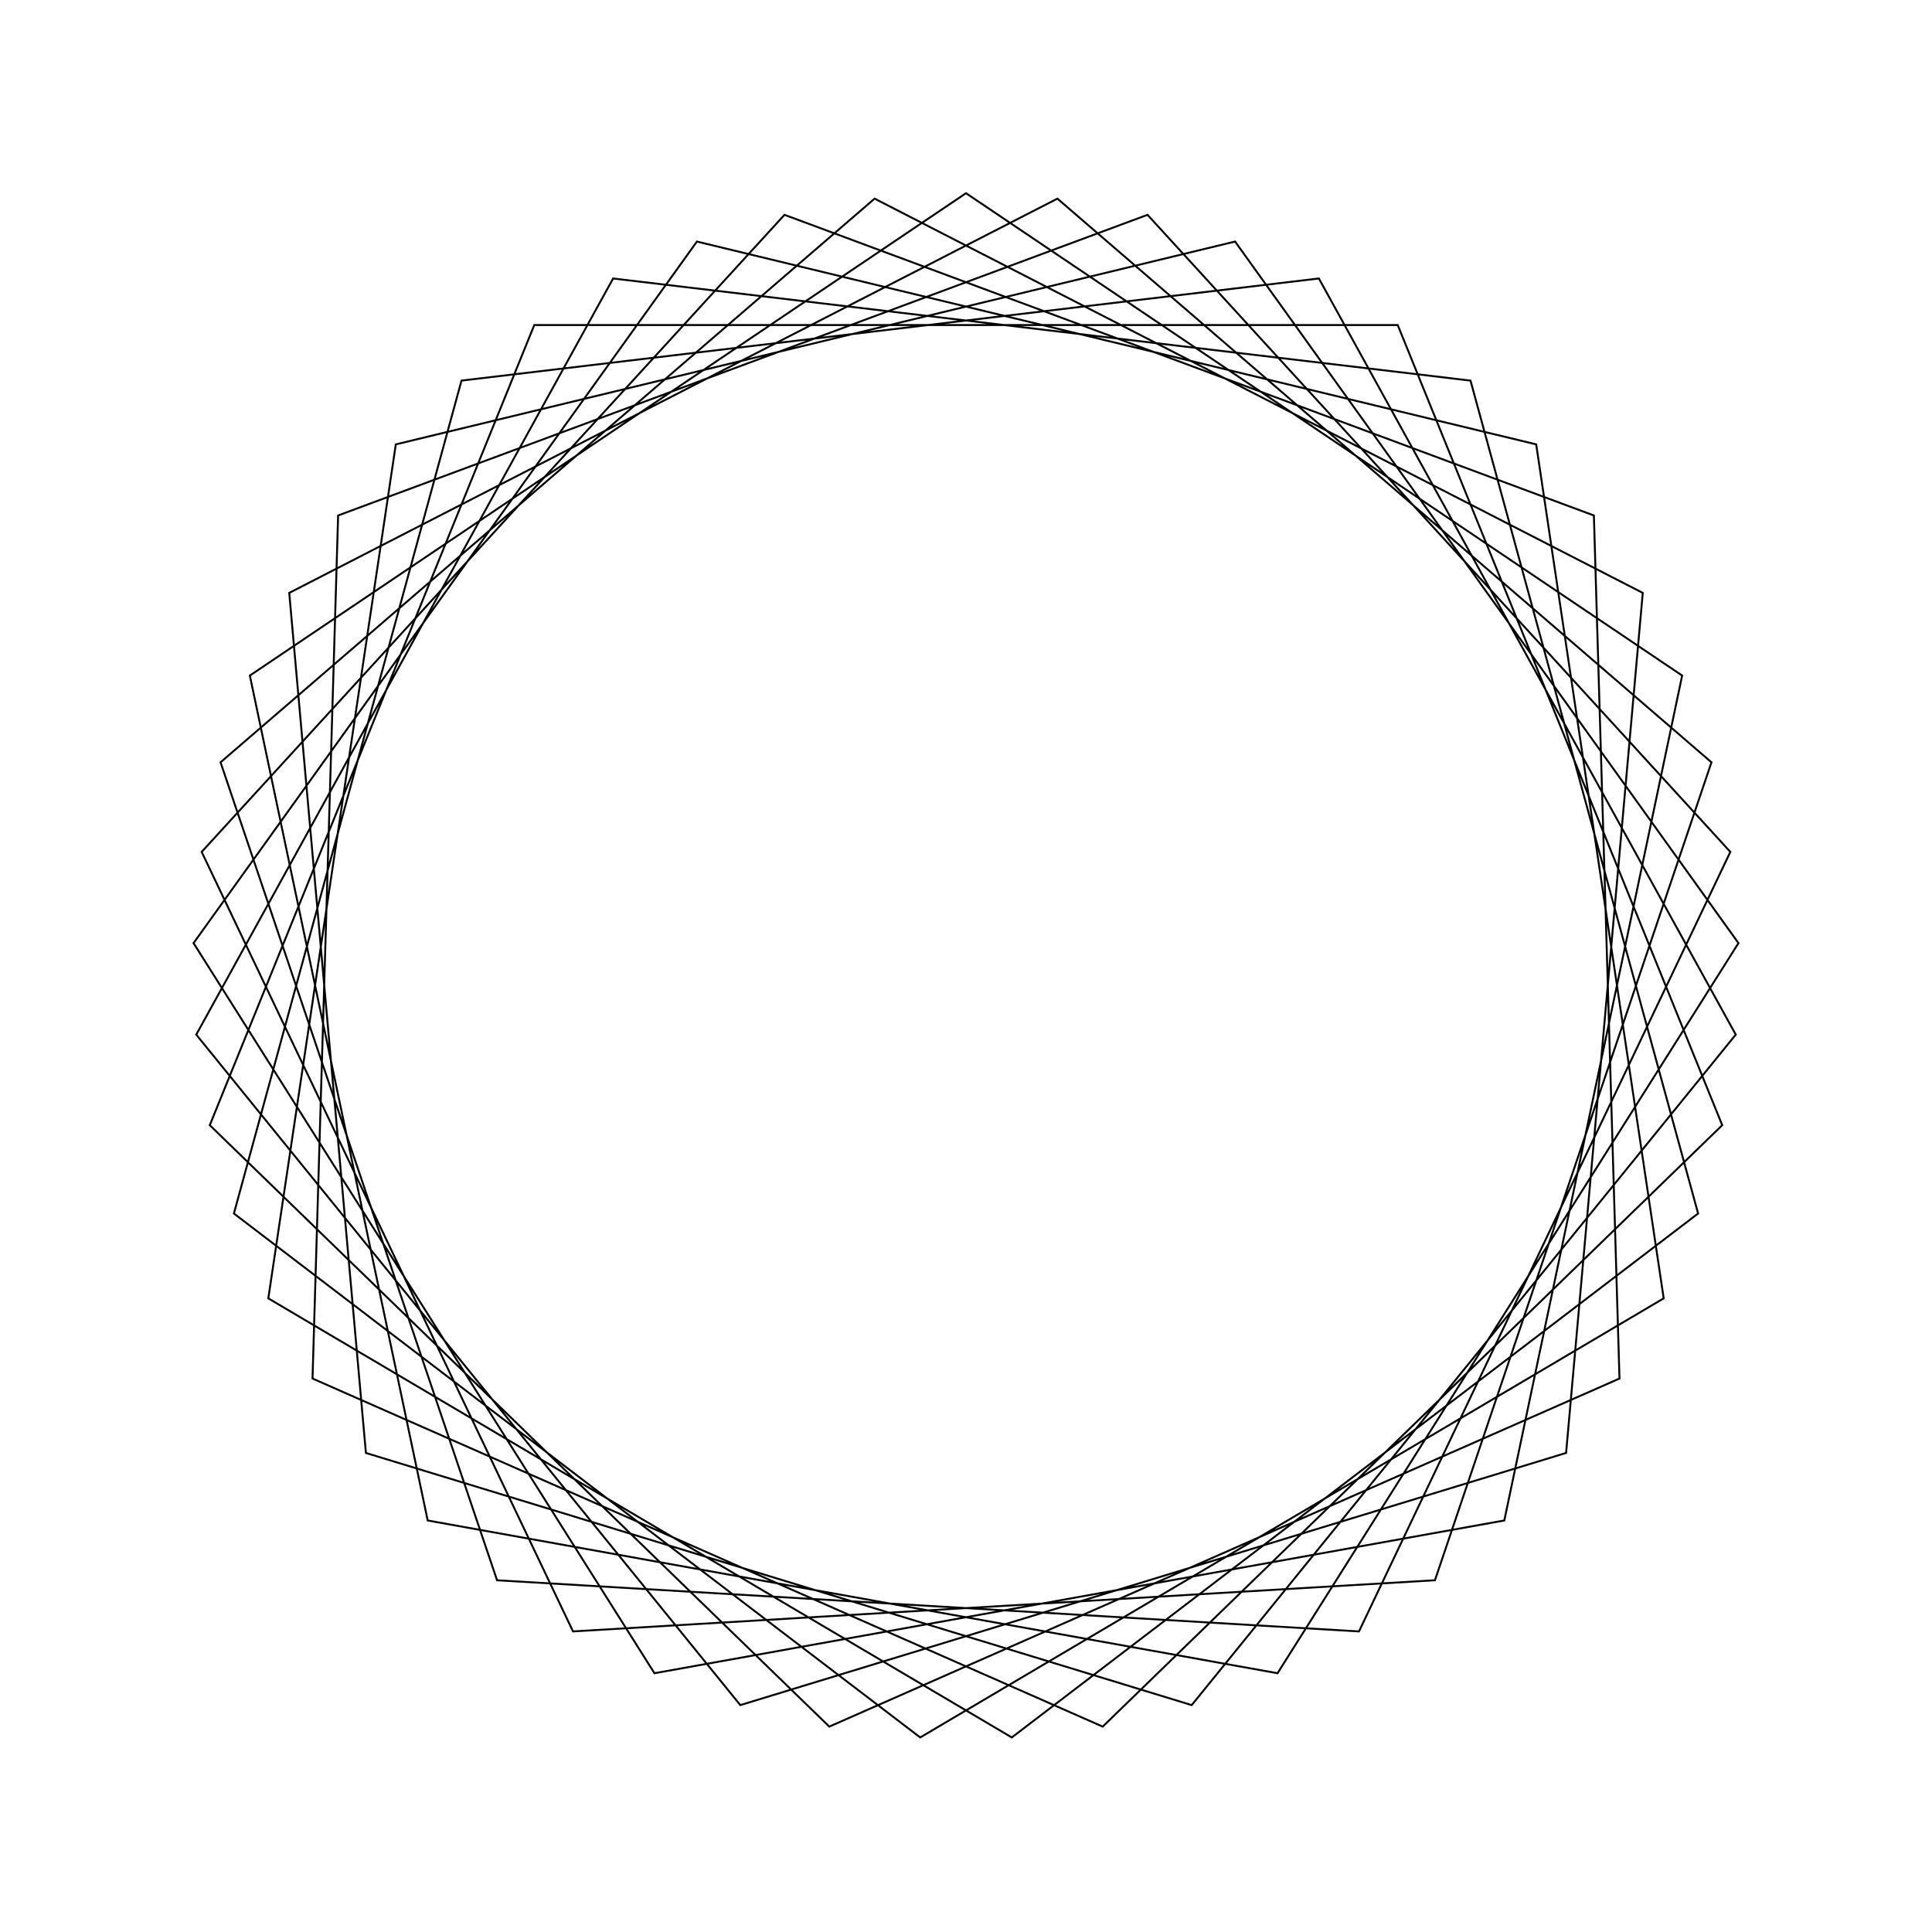 <?xml version="1.0" ?>
<svg height="100" width="100">
  <path d="M 50.0,90.0 L 87.068,65.033 L 77.862,21.3 L 33.875,13.394 L 10.018,51.185 L 36.072,87.497 L 79.513,76.999 L 86.112,32.797 L 47.63,10.07 L 12.107,37.189 L 23.887,80.3 L 68.265,85.586 L 89.842,46.448 L 61.682,11.744 L 18.939,24.796 L 14.971,69.312 L 54.731,89.719 L 88.585,60.543 L 74.272,18.206 L 29.659,15.558 L 10.438,55.906 L 40.605,88.881 L 82.499,73.319 L 83.824,28.647 L 42.924,10.631 L 10.858,41.761 L 27.654,83.176 L 72.346,83.176 L 89.142,41.761 L 57.076,10.631 L 16.176,28.647 L 17.501,73.319 L 59.395,88.881 L 89.562,55.906 L 70.341,15.558 L 25.728,18.206 L 11.415,60.543 L 45.269,89.719 L 85.029,69.312 L 81.061,24.796 L 38.318,11.744 L 10.158,46.448 L 31.735,85.586 L 76.113,80.3 L 87.893,37.189 L 52.37,10.07 L 13.888,32.797 L 20.487,76.999 L 63.928,87.497 L 89.982,51.185 L 66.125,13.394 L 22.138,21.3 L 12.932,65.033 L 50.0,90.0Z" fill="none" stroke="black" stroke-width="0.1" transform="matrix(1 0 0 -1 0 100)"/>
</svg>
